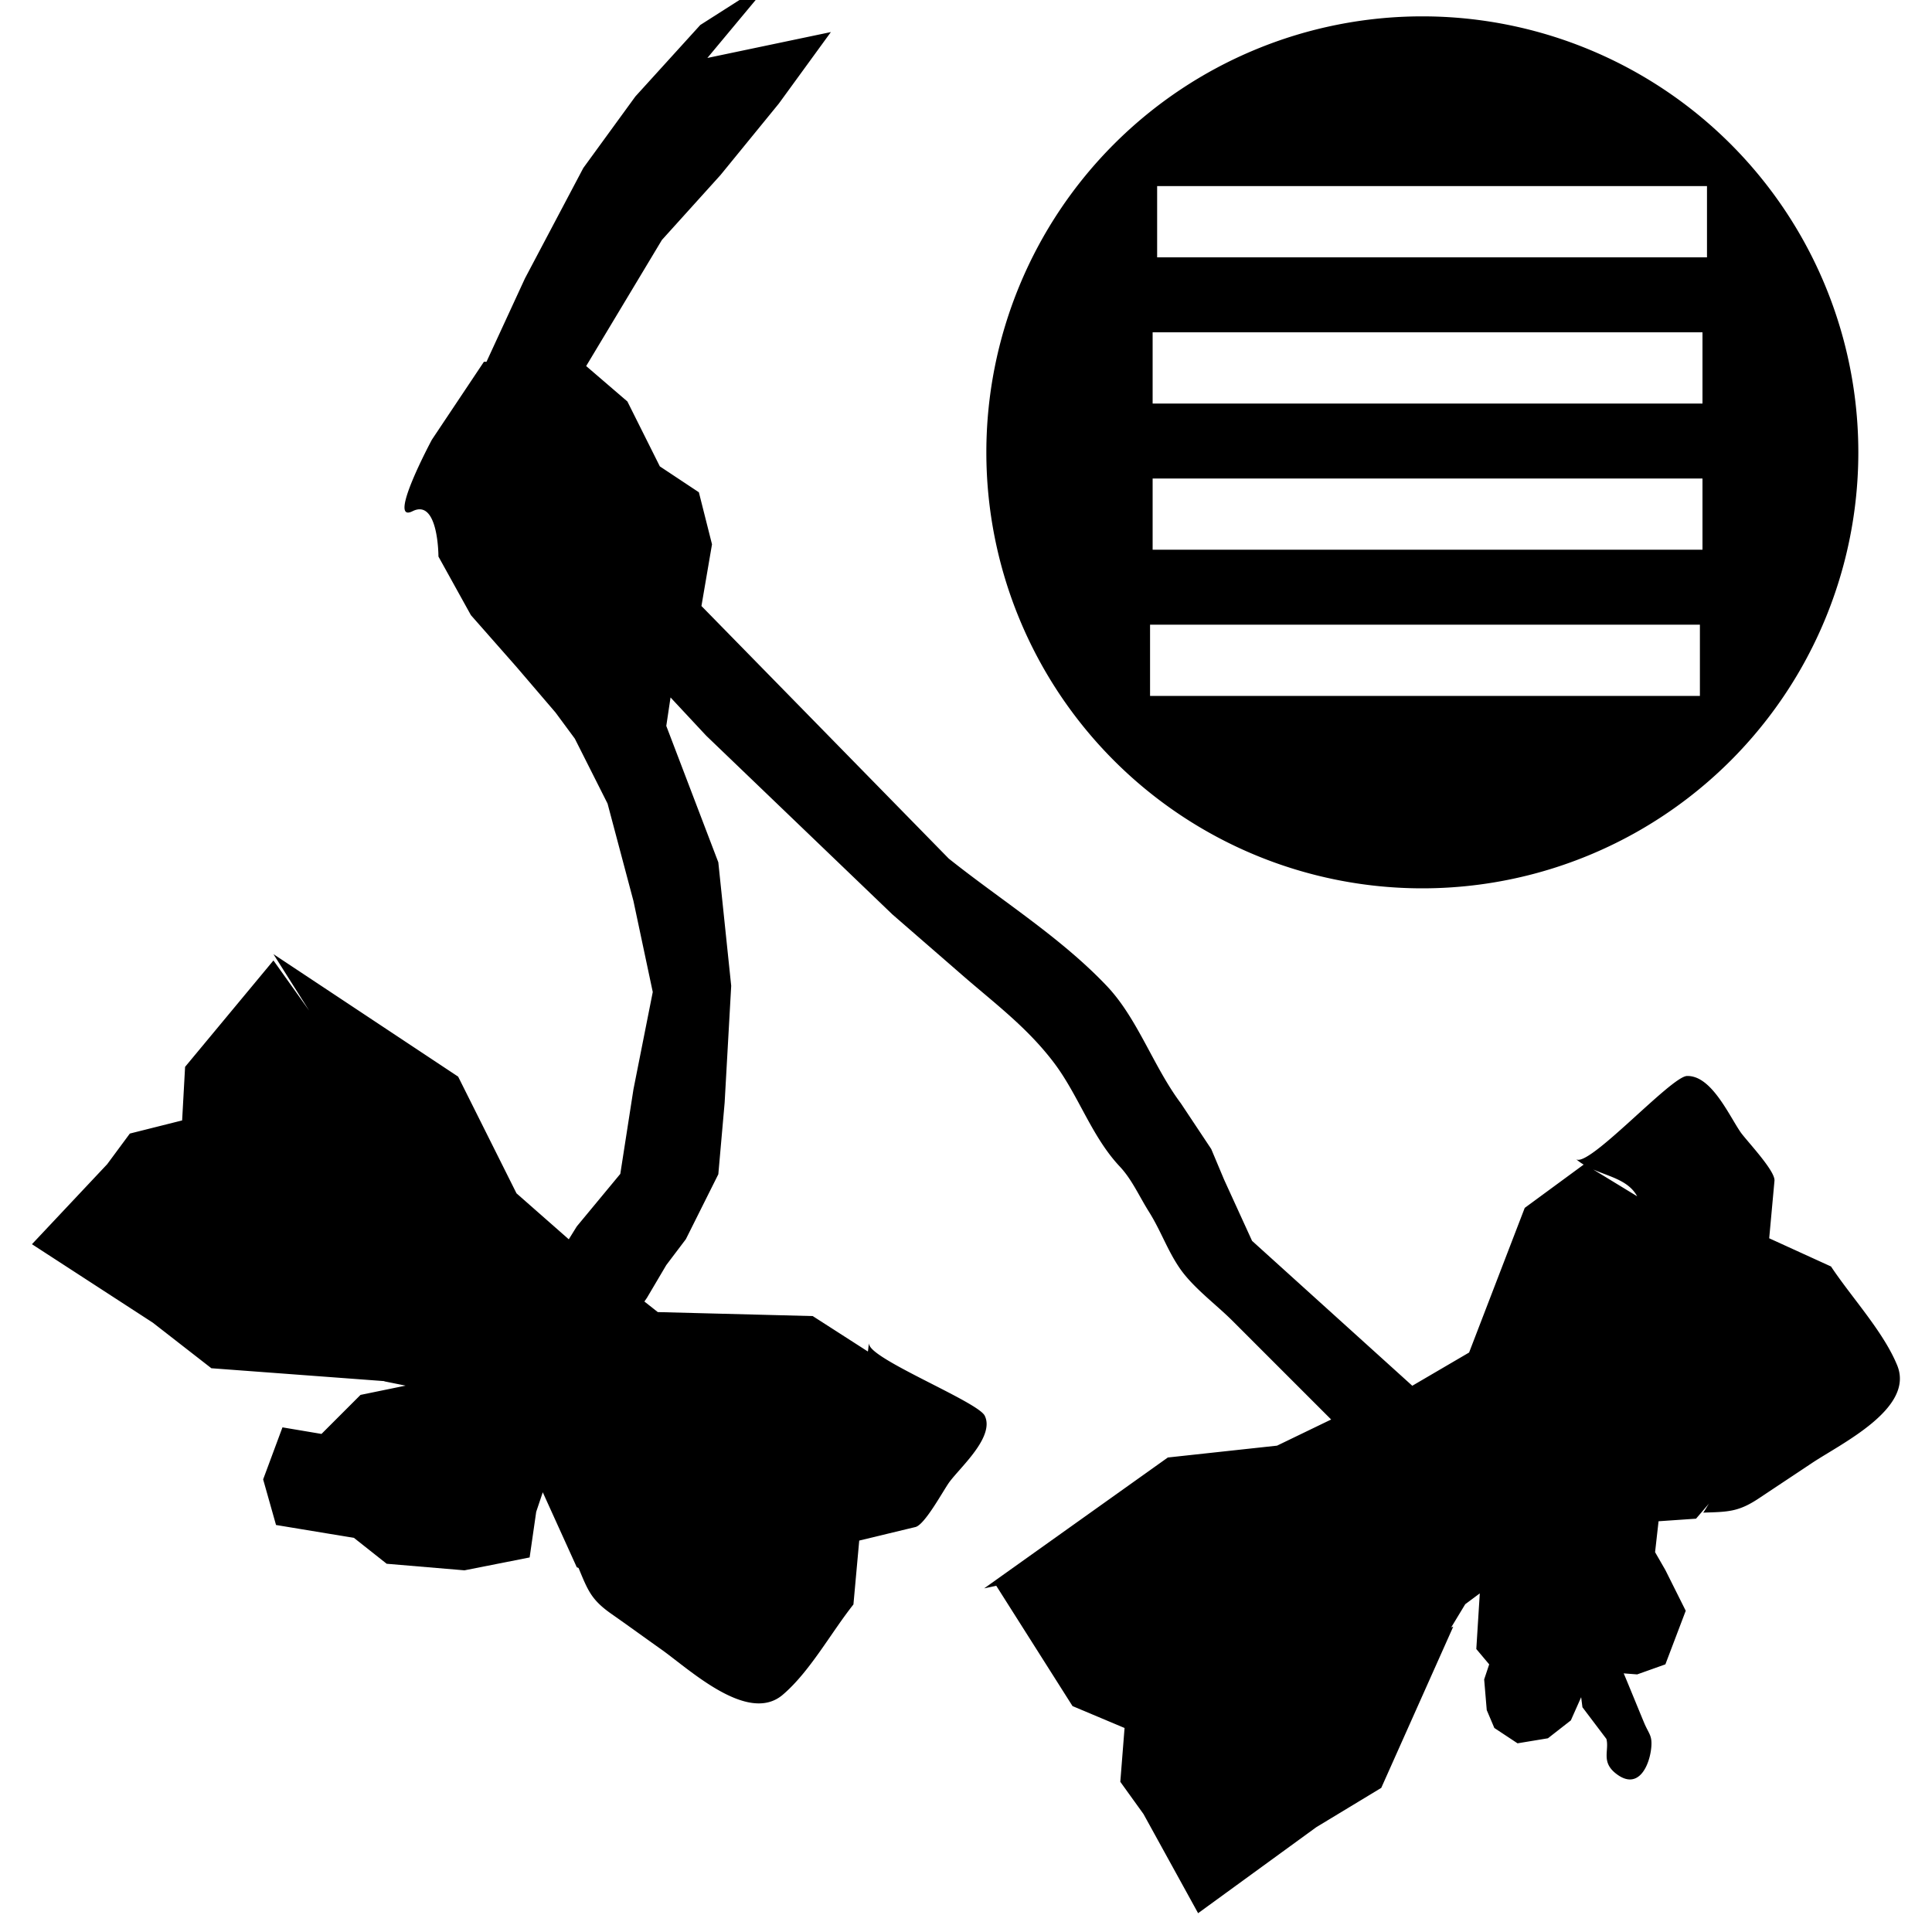 <svg width="15px" height="15px" enable-background="new 0 0 15 15" version="1.1" viewBox="0 0 15 15" xmlns="http://www.w3.org/2000/svg">
 <path d="m5.992-0.16-0.555 0.354-0.504 0.555-0.404 0.555-0.453 0.857-0.299 0.648h-0.02l-0.404 0.605s-0.352 0.656-0.15 0.555c0.202-0.101 0.201 0.352 0.201 0.352l0.252 0.455 0.354 0.402 0.303 0.354 0.15 0.203 0.254 0.504 0.201 0.756 0.15 0.707-0.15 0.756-0.102 0.656-0.338 0.408-0.062 0.1-0.406-0.357-0.453-0.906-1.434-0.951 0.277 0.438-0.277-0.389-0.686 0.826-0.023 0.416-0.406 0.102-0.176 0.238-0.584 0.621 0.938 0.609 0.455 0.354 1.342 0.1 0.002 0.002 0.164 0.033-0.35 0.072-0.303 0.303-0.303-0.051-0.15 0.404 0.1 0.354 0.605 0.1 0.254 0.201 0.604 0.051 0.506-0.1 0.051-0.354 0.051-0.152 0.264 0.582 0.014 0.006c0.073 0.176 0.099 0.247 0.256 0.357 0.13 0.091 0.259 0.185 0.389 0.277 0.219 0.156 0.668 0.578 0.938 0.352 0.211-0.178 0.377-0.484 0.551-0.703l0.045-0.496s0.435-0.105 0.436-0.105c0.075-0.018 0.22-0.291 0.266-0.352 0.08-0.106 0.284-0.29 0.287-0.445 4.57e-4 -0.023-0.004-0.045-0.014-0.066-0.048-0.11-0.939-0.46-0.896-0.566-0.009 0.021-0.007 0.044-0.012 0.066l-0.428-0.275-1.203-0.031-0.104-0.082 0.02-0.029 0.15-0.254 0.152-0.201 0.252-0.504 0.049-0.555 0.051-0.908-0.1-0.959-0.404-1.059 0.033-0.221 0.277 0.297 1.445 1.387c0.178 0.155 0.357 0.31 0.535 0.465 0.252 0.22 0.509 0.409 0.719 0.686 0.193 0.255 0.292 0.573 0.512 0.807 0.095 0.101 0.151 0.232 0.227 0.352 0.092 0.147 0.141 0.294 0.236 0.434 0.103 0.152 0.283 0.283 0.412 0.412l0.766 0.766-0.42 0.203-0.848 0.092-1.426 1.016 0.094-0.02 0.592 0.934 0.404 0.17-0.033 0.418 0.18 0.25 0.424 0.77 0.918-0.668 0.504-0.305 0.559-1.252-0.016 0.006 0.109-0.18 0.113-0.084-0.027 0.432 0.1 0.119-0.039 0.117 0.02 0.238 0.059 0.139 0.18 0.119 0.236-0.039 0.178-0.139 0.08-0.18 0.01 0.078 0.186 0.246c0.023 0.088-0.041 0.174 0.068 0.264 0.183 0.15 0.271-0.068 0.281-0.205 0.006-0.081-0.016-0.096-0.049-0.168-0.017-0.038-0.164-0.4-0.166-0.4l0.105 0.008 0.219-0.078 0.158-0.416-0.158-0.316-0.08-0.139 0.027-0.24 0.291-0.02 0.102-0.119c-0.012 0.016-0.04 0.067-0.047 0.072 0.199-0.006 0.277-0.006 0.439-0.115 0.135-0.09 0.271-0.18 0.406-0.27 0.228-0.152 0.798-0.424 0.662-0.758-0.107-0.262-0.354-0.527-0.514-0.768l-0.48-0.219s0.041-0.447 0.041-0.447c0.007-0.077-0.217-0.311-0.262-0.375-0.078-0.112-0.194-0.368-0.348-0.426-0.022-0.008-0.046-0.013-0.07-0.012-0.126 0.006-0.77 0.722-0.861 0.645 0.15 0.131 0.383 0.121 0.475 0.289l-0.41-0.25-0.463 0.34-0.432 1.123-0.441 0.258-1.244-1.125-0.217-0.475-0.1-0.238-0.236-0.355c-0.213-0.284-0.335-0.658-0.574-0.91-0.358-0.378-0.823-0.667-1.228-0.99l-1.92-1.961 0.082-0.479-0.102-0.404-0.303-0.201-0.252-0.504-0.32-0.275 0.588-0.979 0.455-0.504 0.453-0.555 0.404-0.555-0.959 0.201 0.504-0.605zm5.051 0.287a3.385 3.385 0 0 0-3.385 3.385 3.385 3.385 0 0 0 3.385 3.385 3.385 3.385 0 0 0 3.385-3.385 3.385 3.385 0 0 0-3.385-3.385zm-2.059 1.318h4.269v0.553h-4.269v-0.553zm-0.035 1.135h4.269v0.553h-4.269v-0.553zm0 1.135h4.269v0.553h-4.269v-0.553zm-0.02 1.135h4.269v0.553h-4.269v-0.553z" color="#000000" color-rendering="auto" dominant-baseline="auto" enable-background="accumulate" image-rendering="auto" shape-rendering="auto" solid-color="#000000" style="font-feature-settings:normal;font-variant-alternates:normal;font-variant-caps:normal;font-variant-ligatures:normal;font-variant-numeric:normal;font-variant-position:normal;isolation:auto;mix-blend-mode:normal;shape-padding:0;text-decoration-color:#000000;text-decoration-line:none;text-decoration-style:solid;text-indent:0;text-orientation:mixed;text-transform:none;white-space:normal"/>
</svg>
